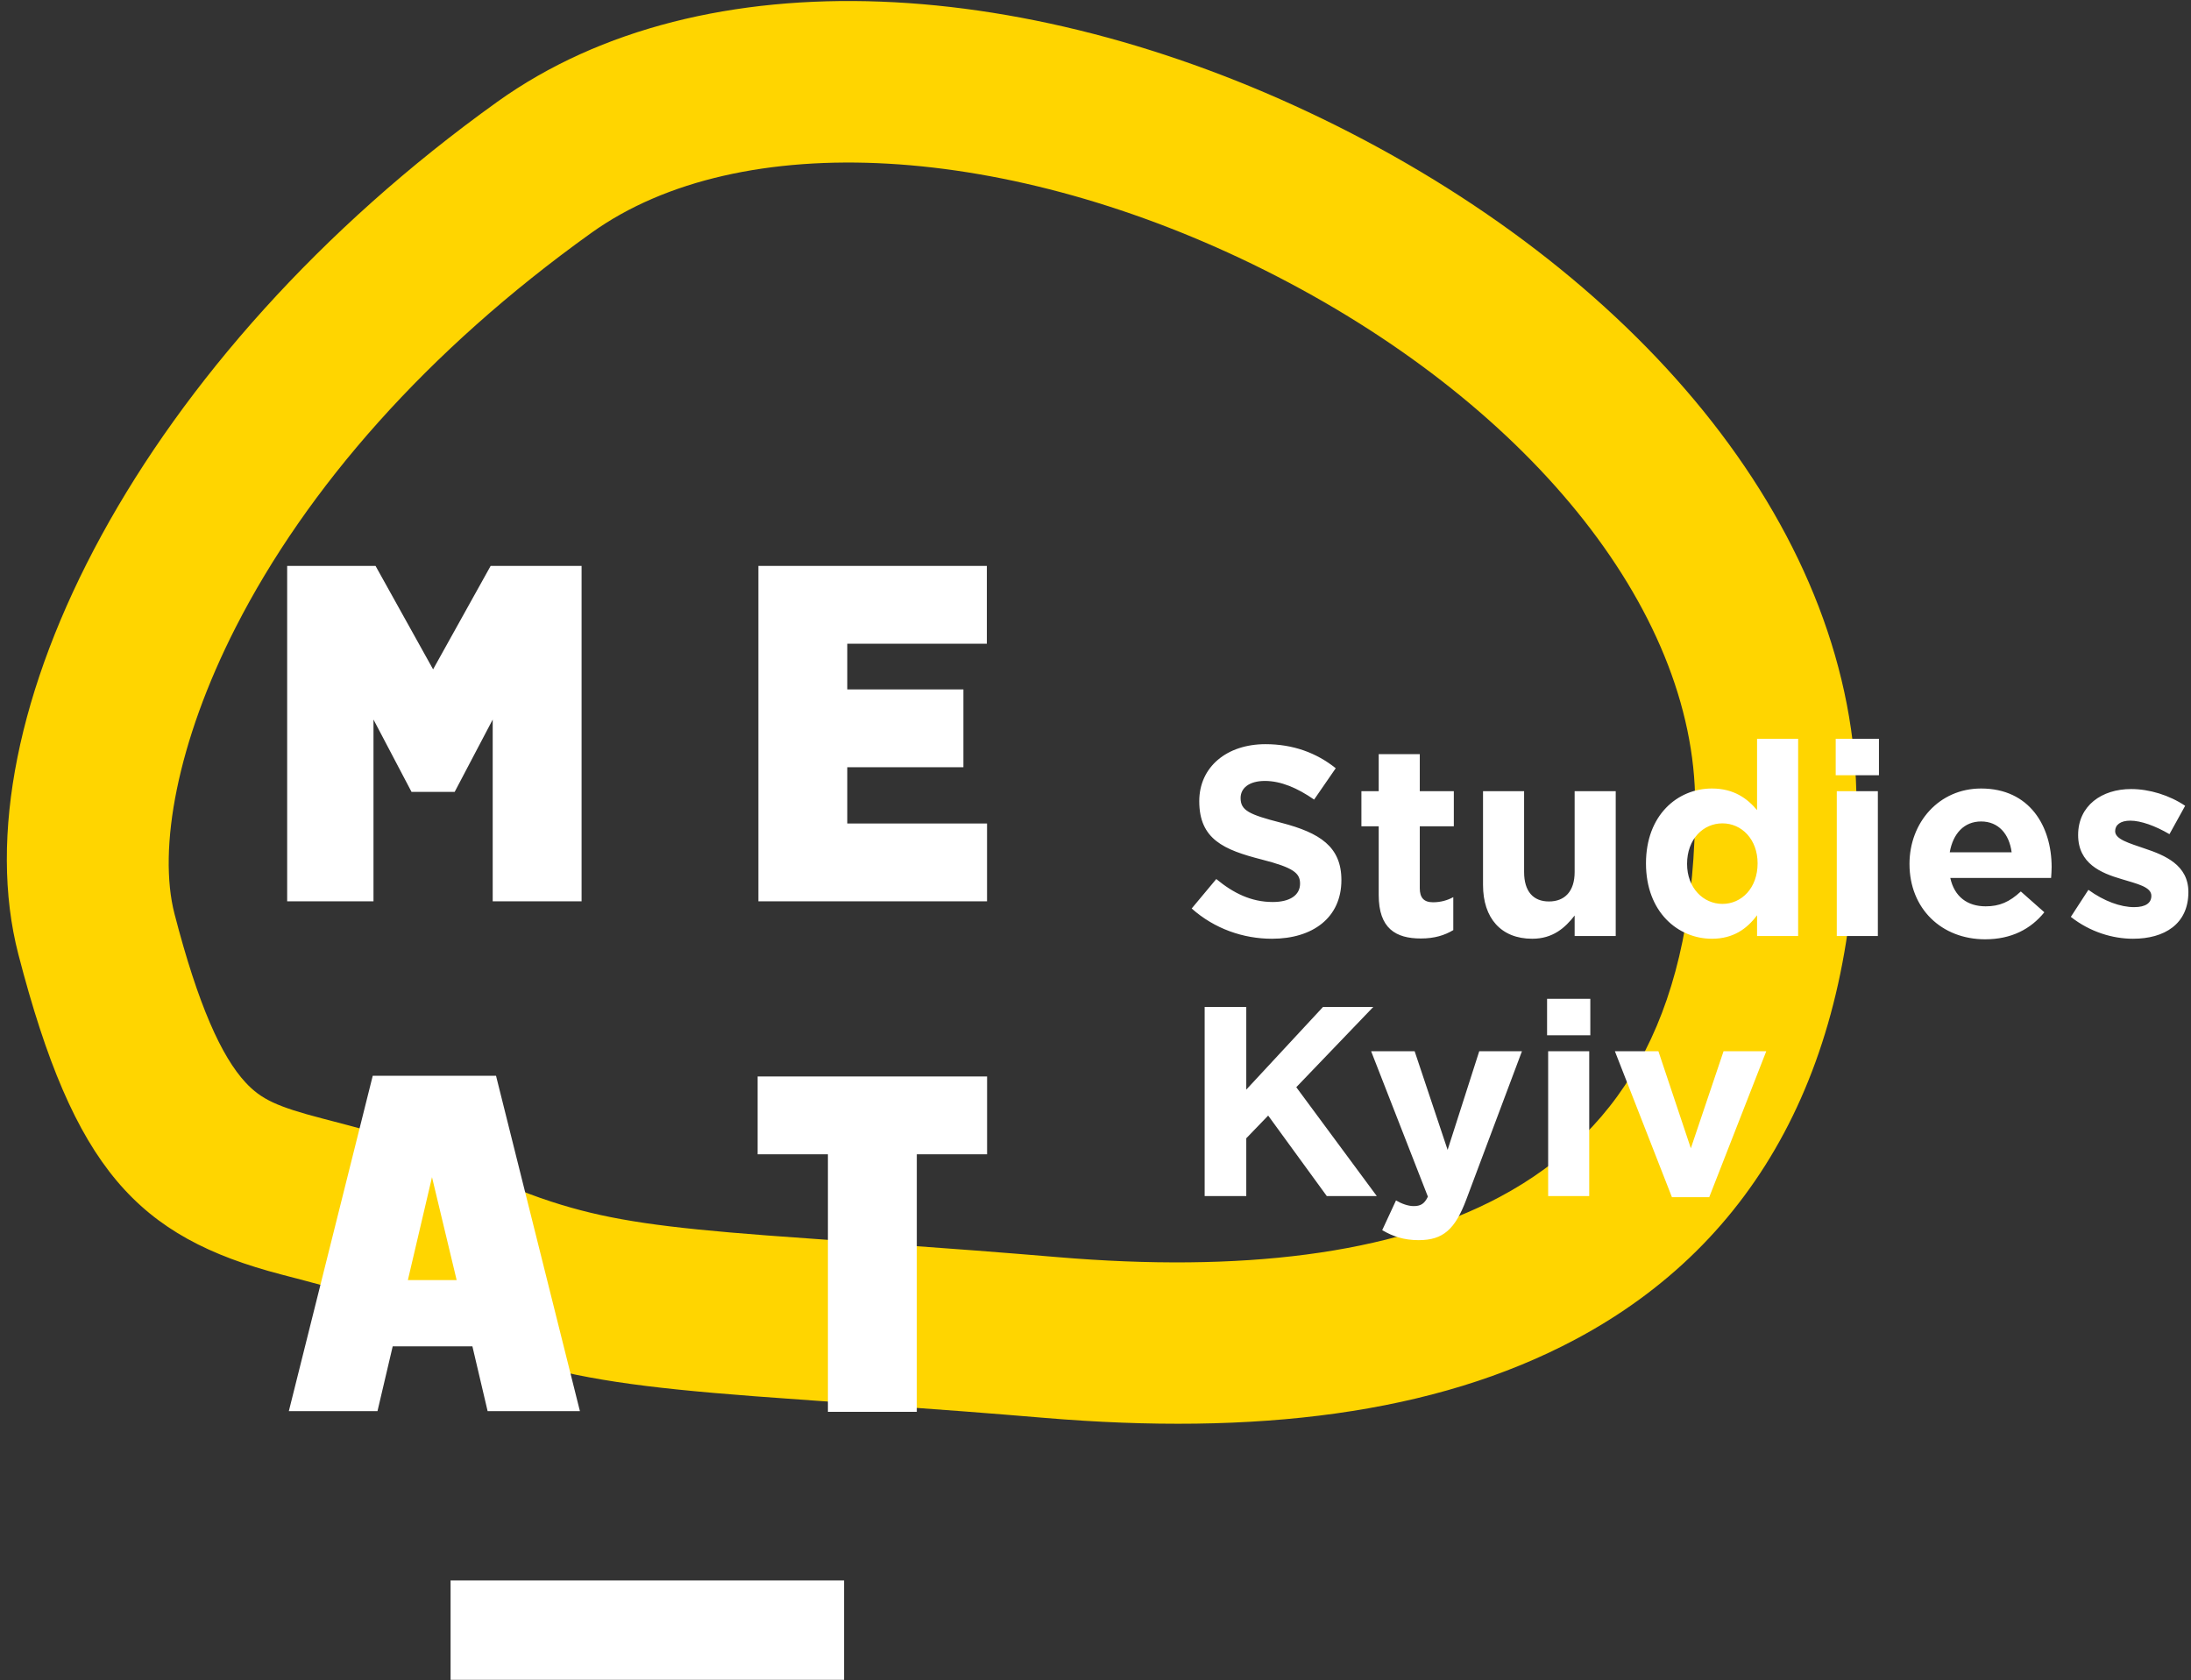 <?xml version="1.0" encoding="UTF-8" standalone="no"?>
<svg
   xmlns:dc="http://purl.org/dc/elements/1.1/"
   xmlns:cc="http://creativecommons.org/ns#"
   xmlns:rdf="http://www.w3.org/1999/02/22-rdf-syntax-ns#"
   xmlns:svg="http://www.w3.org/2000/svg"
   xmlns="http://www.w3.org/2000/svg"
   xmlns:sodipodi="http://sodipodi.sourceforge.net/DTD/sodipodi-0.dtd"
   xmlns:inkscape="http://www.inkscape.org/namespaces/inkscape"
   width="163px"
   height="125px"
   viewBox="0 0 163 125"
   version="1.1"
   id="svg4195"
   inkscape:version="0.91 r13725"
   sodipodi:docname="main-logo-5.svg">
  <rect x="0" y="0" width="163" height="125" fill="#333333" stroke="none"/>
  <sodipodi:namedview
     pagecolor="#ffffff"
     bordercolor="#666666"
     borderopacity="1"
     objecttolerance="10"
     gridtolerance="10"
     guidetolerance="10"
     inkscape:pageopacity="0"
     inkscape:pageshadow="2"
     inkscape:window-width="1871"
     inkscape:window-height="1056"
     id="namedview4212"
     showgrid="false"
     inkscape:zoom="4.3865031"
     inkscape:cx="51.521678"
     inkscape:cy="62.5"
     inkscape:window-x="1329"
     inkscape:window-y="24"
     inkscape:window-maximized="1"
     inkscape:current-layer="svg4195" />
  <!-- Generator: Sketch 3.8.3 (29802) - http://www.bohemiancoding.com/sketch -->
  <title
     id="title4197">Group 2</title>
  <desc
     id="desc4199">Created with Sketch.</desc>
  <defs
     id="defs4201" />
  <g
     id="Page-1"
     stroke="none"
     stroke-width="1"
     fill="none"
     fill-rule="evenodd">
    <g
       id="home-1440-"
       transform="translate(-272, -5657)">
      <g
         id="footer"
         transform="translate(70, 5562)">
        <g
           id="logo"
           transform="translate(201, 94)">
          <g
             id="Path-9923-+-Group">
            <g
               id="Group-2"
               transform="translate(1, 1)">
              <path
                 d="M12.984,67.997 C11.73,63.159 13.183,55.203 17.53,46.68 C22.824,36.3 31.766,26.086 43.988,17.329 C55.076,9.384 75.135,10.616 94.094,20.103 C113.368,29.748 126.114,45.152 126.114,59.836 C126.114,74.872 121.016,84.019 111.567,89.054 C103.492,93.357 92.263,94.669 78.688,93.528 C74.574,93.182 70.808,92.894 66.348,92.577 C65.563,92.521 64.787,92.467 63.767,92.395 C62.537,92.309 61.913,92.265 61.364,92.227 C59.526,92.097 58.246,92.005 57.054,91.914 C49.34,91.327 45.554,90.781 41.795,89.645 C39.656,88.999 37.466,88.126 34.853,86.874 C31.368,85.206 29.895,84.753 23.988,83.215 C20.622,82.339 19.432,81.789 18.271,80.538 C16.473,78.604 14.74,74.772 12.984,67.997 L12.984,67.997 Z M1.368,71.007 C5.502,86.96 10.212,92.03 20.966,94.829 C26.09,96.162 27.134,96.483 29.67,97.697 C32.807,99.2 35.559,100.296 38.322,101.132 C43.121,102.582 47.624,103.231 56.143,103.879 C57.363,103.972 58.663,104.066 60.522,104.197 C61.073,104.236 61.699,104.28 62.928,104.366 C63.944,104.437 64.717,104.491 65.497,104.547 C69.909,104.861 73.626,105.144 77.682,105.485 C93.349,106.803 106.705,105.242 117.21,99.645 C130.71,92.451 138.114,79.165 138.114,59.836 C138.114,39.844 122.395,20.846 99.464,9.371 C76.926,-1.907 52.338,-3.417 36.998,7.574 C10.557,26.521 -3.182,53.455 1.368,71.007 L1.368,71.007 Z"
                 id="Shape"
                 fill="#FFD500" />
              <path
                 d="m 33.521,124.974 29.274,0 0,-7.392 -29.274,0 0,7.392 z m 2.98,-82.871 -4.281,7.695 -4.281,-7.695 -6.575,0 0,24.952 6.422,0 0,-13.522 2.829,5.38 3.211,0 2.829,-5.38 0,13.522 6.612,0 0,-24.952 -6.766,0 z m 19.92,0 0,24.952 17.01,0 0,-5.79 -10.397,0 0,-4.184 8.639,0 0,-5.79 -8.639,0 0,-3.4 10.383,0 0,-5.79 -16.996,0 z m -28.69,37.93 -6.243,24.952 6.595,0 1.132,-4.819 5.93,0 1.132,4.819 6.866,0 -6.242,-24.952 -9.169,0 z m 4.408,7.545 1.834,7.657 -3.629,0 1.795,-7.657 z m 24.225,-7.492 0,5.79 5.229,0 0,19.163 6.613,0 0,-19.163 5.229,0 0,-5.79 -17.071,0 z"
                 id="Fill-1"
                 inkscape:connector-curvature="0"
                 style="fill:#ffffff" />
              <path
                 d="M94.627,69.841 C97.663,69.841 99.794,68.273 99.794,65.478 C99.794,62.985 98.186,61.96 95.331,61.216 C92.898,60.593 92.295,60.291 92.295,59.366 C92.295,58.642 92.918,58.1 94.104,58.1 C95.291,58.1 96.517,58.622 97.764,59.487 L99.372,57.155 C97.945,56.009 96.195,55.365 94.145,55.365 C91.269,55.365 89.219,57.054 89.219,59.608 C89.219,62.442 91.048,63.227 93.883,63.95 C96.236,64.554 96.718,64.956 96.718,65.74 C96.718,66.604 95.954,67.107 94.687,67.107 C93.079,67.107 91.752,66.444 90.485,65.398 L88.656,67.59 C90.345,69.097 92.496,69.841 94.627,69.841 L94.627,69.841 Z M105.705,69.821 C106.731,69.821 107.475,69.58 108.118,69.198 L108.118,66.745 C107.676,66.986 107.173,67.127 106.61,67.127 C105.927,67.127 105.625,66.785 105.625,66.082 L105.625,61.477 L108.158,61.477 L108.158,58.864 L105.625,58.864 L105.625,56.109 L102.569,56.109 L102.569,58.864 L101.282,58.864 L101.282,61.477 L102.569,61.477 L102.569,66.584 C102.569,69.077 103.836,69.821 105.705,69.821 L105.705,69.821 Z M113.989,69.841 C115.537,69.841 116.442,69.017 117.146,68.112 L117.146,69.64 L120.202,69.64 L120.202,58.864 L117.146,58.864 L117.146,64.875 C117.146,66.323 116.402,67.067 115.236,67.067 C114.069,67.067 113.386,66.323 113.386,64.875 L113.386,58.864 L110.33,58.864 L110.33,65.84 C110.33,68.313 111.677,69.841 113.989,69.841 L113.989,69.841 Z M127.359,69.841 C128.948,69.841 129.973,69.097 130.717,68.092 L130.717,69.64 L133.773,69.64 L133.773,54.963 L130.717,54.963 L130.717,60.271 C129.993,59.406 128.988,58.663 127.359,58.663 C124.806,58.663 122.453,60.633 122.453,64.232 C122.453,67.871 124.846,69.841 127.359,69.841 L127.359,69.841 Z M128.143,67.248 C126.716,67.248 125.51,66.062 125.51,64.272 C125.51,62.422 126.716,61.256 128.143,61.256 C129.571,61.256 130.757,62.442 130.757,64.232 C130.757,66.062 129.571,67.248 128.143,67.248 L128.143,67.248 Z M136.568,57.677 L139.785,57.677 L139.785,54.963 L136.568,54.963 L136.568,57.677 Z M136.648,69.64 L139.704,69.64 L139.704,58.864 L136.648,58.864 L136.648,69.64 Z M147.686,69.882 C149.637,69.882 151.084,69.118 152.089,67.871 L150.34,66.323 C149.496,67.107 148.752,67.429 147.726,67.429 C146.359,67.429 145.394,66.705 145.093,65.318 L152.592,65.318 C152.612,65.036 152.632,64.755 152.632,64.513 C152.632,61.457 150.984,58.663 147.385,58.663 C144.248,58.663 142.057,61.196 142.057,64.272 C142.057,67.61 144.449,69.882 147.686,69.882 L147.686,69.882 Z M145.052,63.408 C145.294,62.02 146.118,61.115 147.385,61.115 C148.671,61.115 149.476,62.04 149.657,63.408 L145.052,63.408 Z M158.684,69.841 C161.016,69.841 162.806,68.756 162.806,66.363 C162.806,64.353 161.057,63.629 159.549,63.126 C158.383,62.724 157.357,62.442 157.357,61.839 C157.357,61.377 157.739,61.055 158.483,61.055 C159.267,61.055 160.333,61.437 161.398,62.06 L162.565,59.949 C161.398,59.165 159.911,58.703 158.543,58.703 C156.372,58.703 154.603,59.929 154.603,62.121 C154.603,64.252 156.312,64.956 157.82,65.398 C159.006,65.76 160.051,65.981 160.051,66.645 C160.051,67.167 159.649,67.489 158.765,67.489 C157.759,67.489 156.533,67.047 155.367,66.202 L154.06,68.213 C155.487,69.339 157.176,69.841 158.684,69.841 L158.684,69.841 Z M89.621,88.987 L92.717,88.987 L92.717,84.685 L94.346,82.996 L98.709,88.987 L102.428,88.987 L96.437,80.885 L102.167,74.913 L98.427,74.913 L92.717,81.066 L92.717,74.913 L89.621,74.913 L89.621,88.987 Z M105.545,92.265 C107.374,92.265 108.259,91.44 109.083,89.249 L113.225,78.211 L110.048,78.211 L107.696,85.549 L105.243,78.211 L102.006,78.211 L106.228,89.028 C105.967,89.57 105.685,89.731 105.162,89.731 C104.76,89.731 104.258,89.55 103.856,89.309 L102.83,91.521 C103.614,91.983 104.439,92.265 105.545,92.265 L105.545,92.265 Z M115.095,77.024 L118.312,77.024 L118.312,74.31 L115.095,74.31 L115.095,77.024 Z M115.175,88.987 L118.231,88.987 L118.231,78.211 L115.175,78.211 L115.175,88.987 Z M124.384,89.068 L127.158,89.068 L131.401,78.211 L128.224,78.211 L125.791,85.429 L123.378,78.211 L120.141,78.211 L124.384,89.068 Z"
                 id="Studies"
                 fill="#FFFFFF" />
            </g>
          </g>
        </g>
      </g>
    </g>
  </g>
</svg>
